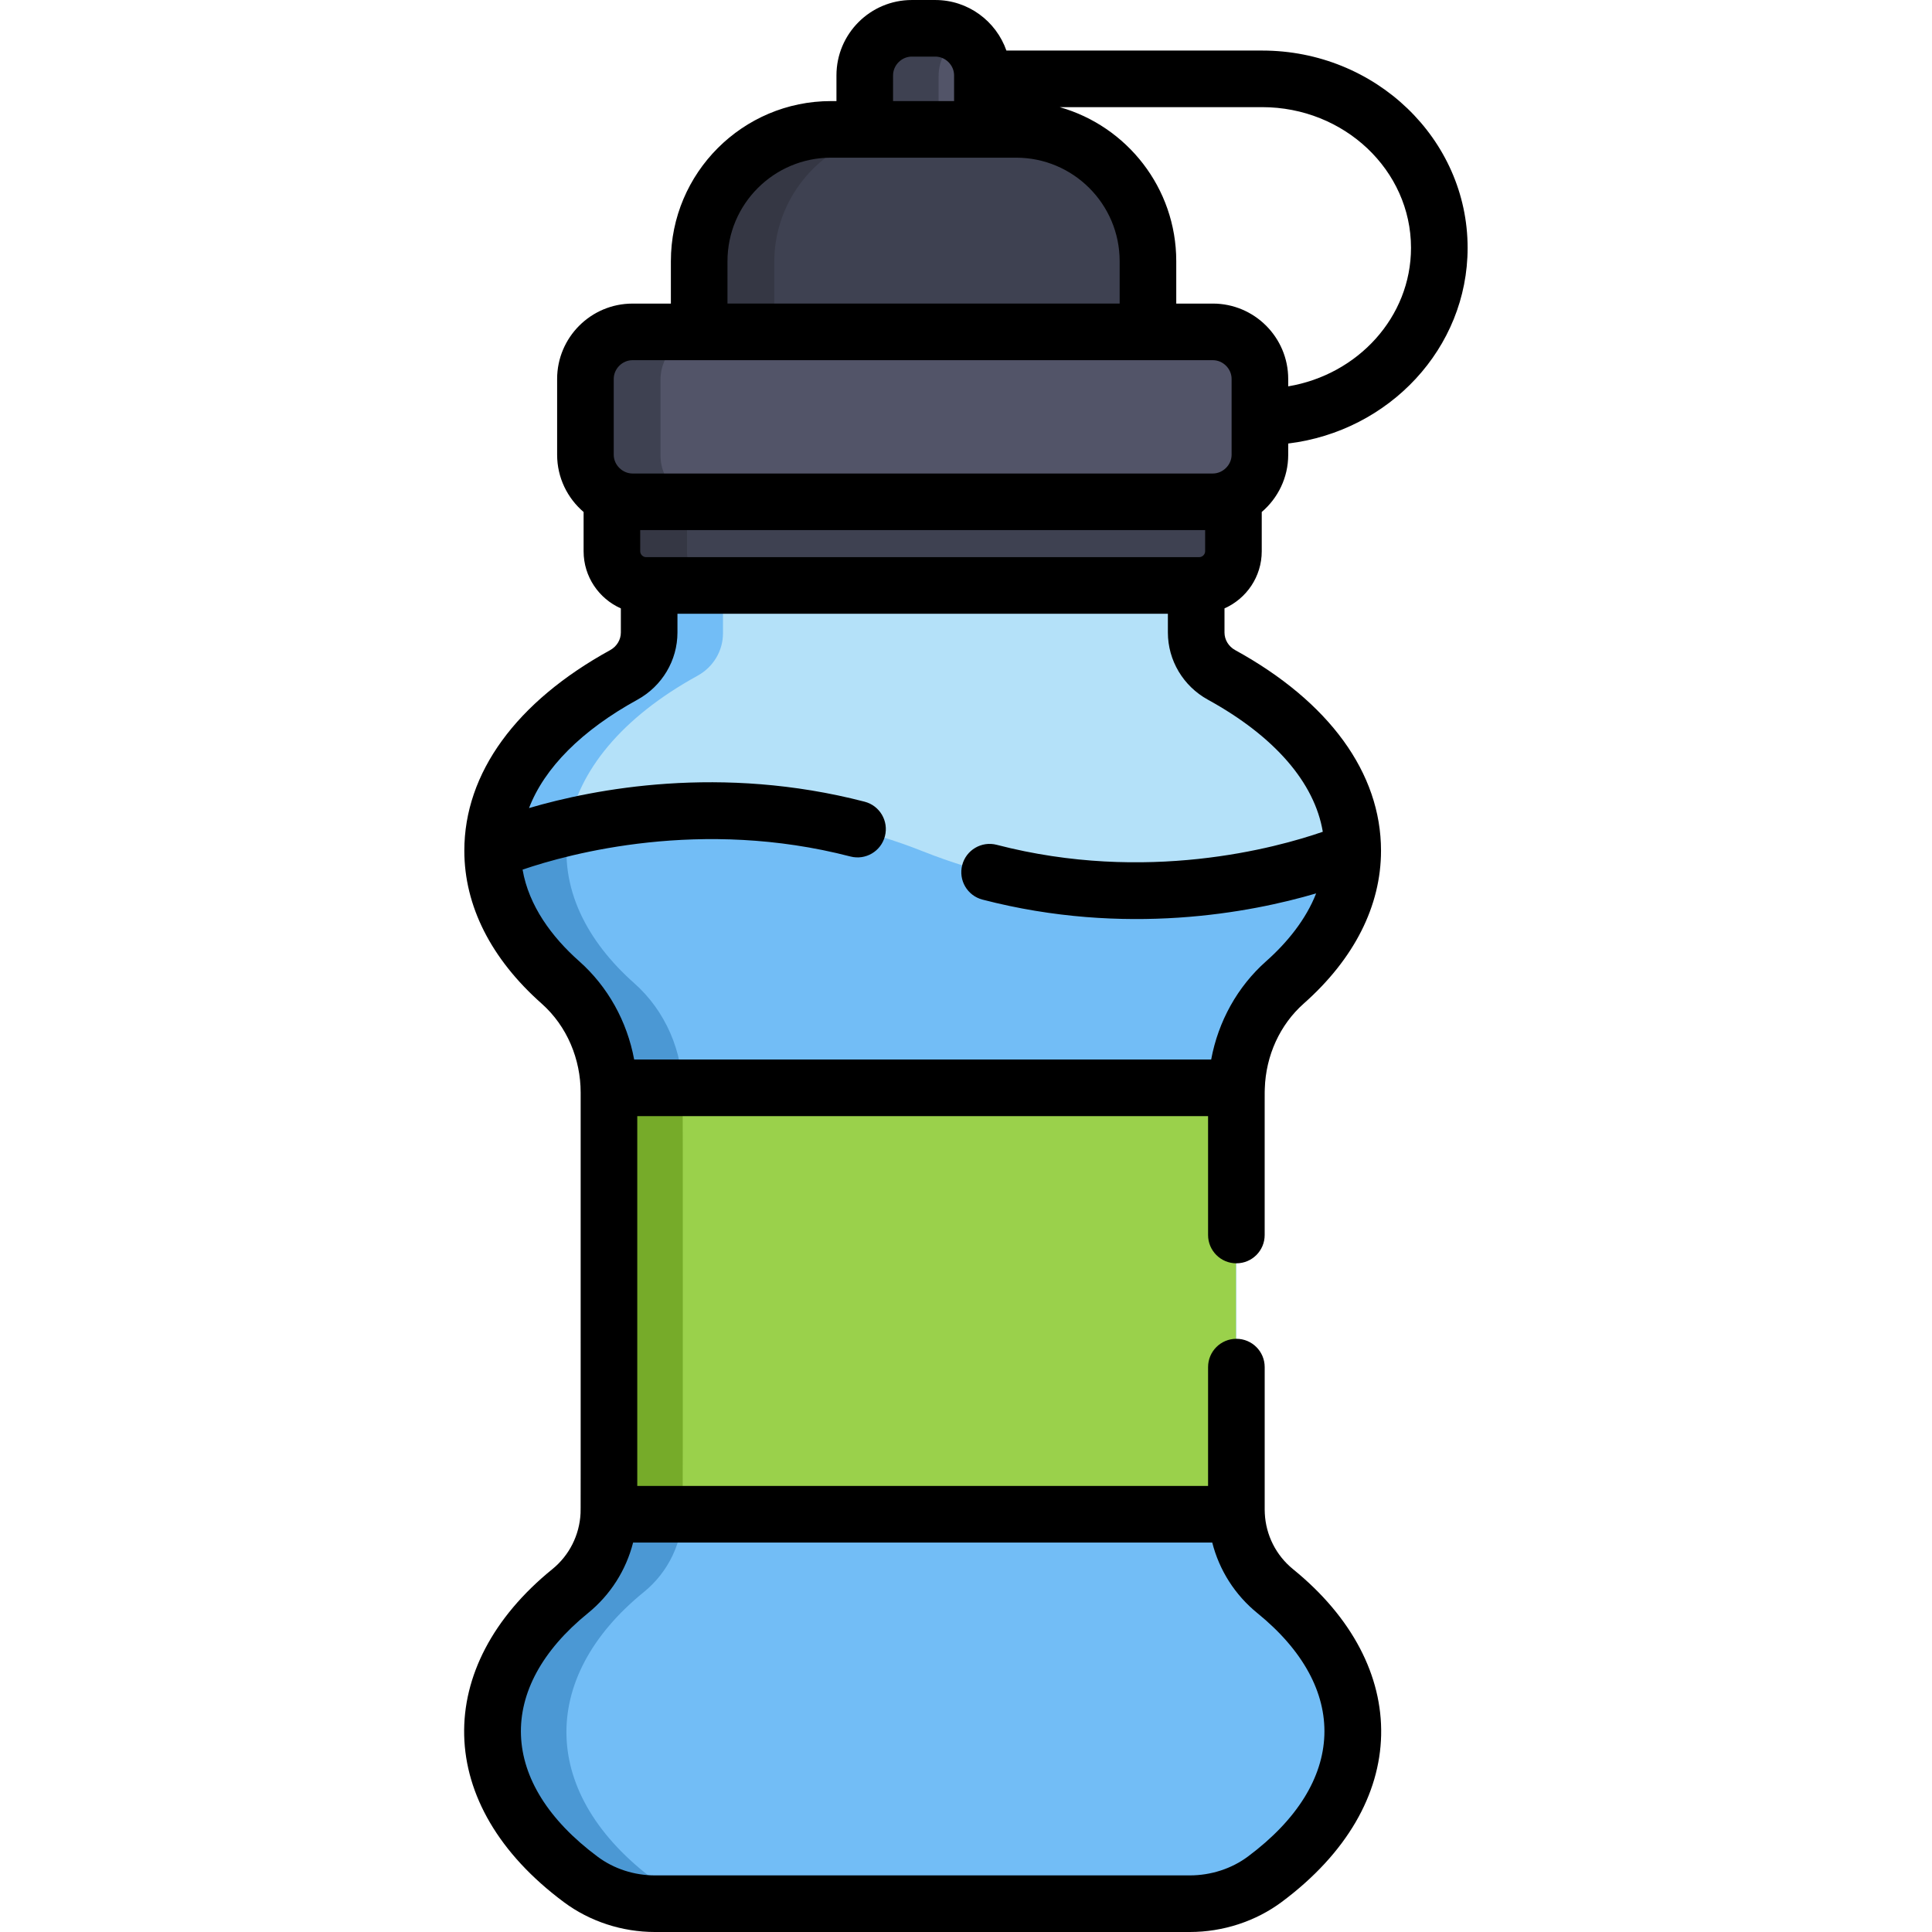<svg height="512pt" viewBox="-123 0 512 512" width="512pt" xmlns="http://www.w3.org/2000/svg"><path d="m124.77 7.707h-6.234c-6.859 0-12.469 5.613-12.469 12.473v17.316h31.176v-17.316c0-6.859-5.613-12.473-12.473-12.473zm0 0" fill="#525468"/><path d="m131.488 9.699c-1.941-1.254-4.246-1.992-6.719-1.992h-6.234c-6.859 0-12.469 5.613-12.469 12.473v17.316h19.672v-17.316c0-4.391 2.301-8.258 5.75-10.48zm0 0" fill="#3e4151"/><path d="m214.855 421.895c-6.52-5.297-10.305-13.258-10.305-21.66v-110.488c0-11.109 4.566-21.832 12.883-29.203 11.359-10.074 17.949-22.051 17.949-34.902 0-18.285-13.328-34.801-34.762-46.578-4.117-2.262-6.723-6.535-6.723-11.23v-16.473h-144.969v16.473c0 4.695-2.602 8.969-6.719 11.23-40.906 22.48-44.617 56.824-16.812 81.48 8.312 7.371 12.883 18.094 12.883 29.203v110.488c0 8.402-3.785 16.363-10.305 21.66-28.199 22.902-27.473 53.875 2.879 76.414 5.656 4.203 12.562 6.398 19.609 6.398h141.734c7.156 0 14.172-2.215 19.91-6.496 30.211-22.527 30.91-53.441 2.746-76.316zm0 0" fill="#b4e1f9"/><path d="m47.641 421.895c6.523-5.297 10.305-13.258 10.305-21.66v-110.488c0-11.109-4.566-21.832-12.883-29.203-28.055-24.883-23.746-59.191 16.816-81.48 4.113-2.262 6.719-6.535 6.719-11.23v-16.473h-19.668v16.473c0 4.695-2.605 8.969-6.719 11.23-40.91 22.48-44.617 56.824-16.816 81.48 8.316 7.371 12.883 18.094 12.883 29.203v110.488c0 8.402-3.781 16.363-10.305 21.66-28.168 22.879-27.5 53.852 2.879 76.414 5.66 4.203 12.562 6.398 19.613 6.398h19.668c-7.047 0-13.953-2.195-19.613-6.398-30.395-22.574-31.023-53.551-2.879-76.414zm0 0" fill="#72bdf6"/><path d="m198.316 130.191c-166.078 0-155.535.547-159.258-1.281v17.379c0 4.988 4.082 9.07 9.07 9.07h146.57c4.988 0 9.074-4.082 9.074-9.07v-17.379c-1.652.812-3.504 1.281-5.457 1.281zm0 0" fill="#3e4151"/><path d="m59.059 146.289v-16.098c-15.59 0-16.652.363-20-1.281v17.379c0 4.988 4.082 9.07 9.07 9.07h20c-4.988.004-9.07-4.082-9.07-9.07zm0 0" fill="#353744"/><path d="m146.188 34.492h-49.07c-19.211 0-34.93 15.719-34.93 34.93v21.738h118.93v-21.738c0-19.211-15.719-34.93-34.93-34.93zm0 0" fill="#3e4151"/><path d="m117.117 34.492h-20c-19.211 0-34.93 15.719-34.93 34.93v21.738h20.004v-21.738c-.004-19.211 15.715-34.93 34.926-34.93zm0 0" fill="#353744"/><path d="m25.398 260.543c8.312 7.371 12.879 18.094 12.879 29.203v110.488c0 8.402-3.781 16.363-10.305 21.66-28.195 22.902-27.469 53.875 2.883 76.414 5.656 4.203 12.562 6.398 19.609 6.398h141.734c7.156 0 14.172-2.215 19.91-6.496 30.211-22.527 30.91-53.441 2.746-76.316-6.52-5.297-10.305-13.258-10.305-21.66v-110.488c0-11.109 4.566-21.832 12.883-29.203 11.359-10.074 17.945-22.051 17.945-34.902 0 0-53.609 23.852-113.727 0-60.117-23.852-114.203 0-114.203 0 0 12.852 6.586 24.828 17.949 34.902zm0 0" fill="#72bdf6"/><path d="m47.641 421.895c6.523-5.297 10.305-13.258 10.305-21.66v-110.488c0-11.109-4.566-21.832-12.883-29.203-12.254-10.867-20.129-25.094-17.41-41.172-12.629 2.93-20.203 6.27-20.203 6.27 0 13.793 7.535 25.668 17.945 34.902 8.402 7.445 12.883 18.219 12.883 29.203v110.488c0 8.227-3.648 16.254-10.305 21.66-12.934 10.504-20.523 23.293-20.523 37.086 0 21.238 18.941 37.527 27.863 42.102 4.66 2.391 9.867 3.625 15.152 3.625h19.668c-7.047 0-13.953-2.195-19.613-6.398-30.395-22.574-31.023-53.551-2.879-76.414zm0 0" fill="#4b98d4"/><path d="m204.582 288.496h-166.336c.055 1.754.051 111.809-.004 113.004h166.344c-.016-.418-.035-.84-.035-1.266v-110.488c0-.418.02-.836.031-1.25zm0 0" fill="#9ad14b"/><path d="m57.914 288.496h-19.66c.031 1.023.051 111.59-.012 113.004h19.668c.055-1.168.059-111.203.004-113.004zm0 0" fill="#76ab29"/><path d="m198.316 88.16h-153.801c-6.859 0-12.473 5.609-12.473 12.469v20.094c0 6.855 5.613 12.469 12.473 12.469h153.801c6.855 0 12.469-5.609 12.469-12.469v-20.094c0-6.859-5.609-12.469-12.469-12.469zm0 0" fill="#525468"/><path d="m52.043 120.719v-20.09c0-6.859 5.613-12.469 12.473-12.469h-20c-6.859 0-12.473 5.609-12.473 12.469v20.09c0 6.859 5.613 12.473 12.473 12.473h20c-6.859 0-12.473-5.613-12.473-12.473zm0 0" fill="#3e4151"/><path d="m23.348 415.863c-31.594 25.664-31.676 62.406 3.137 88.262 6.836 5.078 15.391 7.875 24.082 7.875h141.738c8.824 0 17.488-2.836 24.391-7.98 34.723-25.891 34.473-62.586 2.992-88.156-4.527-3.676-7.223-9.039-7.504-14.832 0-.023 0-.043 0-.066-.016-.312-.027-.621-.027-.938v-37.734c0-4.145-3.359-7.5-7.5-7.5-4.145 0-7.504 3.355-7.504 7.5v31.5h-151.27v-98.004h151.27v31.5c0 4.145 3.359 7.5 7.5 7.5 4.145 0 7.5-3.355 7.5-7.5 0-42.535-.008-37.305.023-38.504.004-.227.004-.102.008-.312.281-8.754 4.004-16.918 10.328-22.527 13.395-11.875 20.473-25.887 20.473-40.512 0-20.582-13.727-39.457-38.648-53.152-1.746-.957-2.832-2.742-2.832-4.656v-6.398c5.809-2.578 9.871-8.391 9.871-15.145v-10.402c4.285-3.664 7.016-9.098 7.016-15.168v-2.977c26.773-3.266 47.543-25.266 47.543-51.855 0-28.832-24.418-52.285-54.438-52.285h-67.789c-2.727-7.785-10.129-13.395-18.836-13.395h-6.234c-11.012 0-19.969 8.957-19.969 19.973v6.812h-1.449c-23.395 0-42.43 19.035-42.43 42.43v11.238h-10.172c-11.016 0-19.973 8.957-19.973 19.969v20.094c0 6.066 2.73 11.5 7.016 15.168v10.398c0 6.754 4.062 12.566 9.871 15.145v6.398c0 1.914-1.086 3.699-2.832 4.66-24.922 13.691-38.648 32.566-38.648 53.148 0 14.625 7.078 28.637 20.473 40.512 6.805 6.039 10.355 14.797 10.355 23.598 0 117.668.016 110.16-.027 111.488-.281 5.793-2.98 11.156-7.504 14.832zm188.145-387.469c21.746 0 39.438 16.727 39.438 37.289 0 18.332-14.074 33.609-32.543 36.703v-1.965c0-11.012-8.957-19.969-19.969-19.969h-9.699v-11.238c0-19.395-13.086-35.781-30.891-40.82zm-97.824-8.422c0-2.695 2.273-4.973 4.969-4.973h6.234c2.695 0 4.973 2.277 4.973 4.973v6.812h-16.176zm-43.879 49.242c0-15.125 12.305-27.426 27.43-27.426h49.074c15.121 0 27.426 12.301 27.426 27.426v11.238h-103.93zm-30.145 51.297v-20.09c0-2.695 2.277-4.969 4.973-4.969h153.801c2.695 0 4.969 2.273 4.969 4.969v20.09c0 2.715-2.324 4.973-4.969 4.973h-153.801c-2.617 0-4.973-2.23-4.973-4.973zm156.73 19.973v5.598c0 .852-.723 1.57-1.574 1.57-6.691 0-139.832 0-146.57 0-.852 0-1.57-.719-1.57-1.57v-5.598zm-165.898 114.238c-7.199-6.383-13.348-14.656-14.988-24.262 12.508-4.27 47.324-13.742 86.879-3.48 4.016 1.043 8.105-1.367 9.145-5.375 1.043-4.012-1.367-8.105-5.375-9.145-38.078-9.879-71.531-3.418-88.941 1.684 4.094-10.66 13.941-20.59 28.727-28.715 6.547-3.598 10.609-10.418 10.609-17.805v-4.973h129.969v4.973c0 7.387 4.062 14.207 10.609 17.805 17.66 9.703 28.273 21.98 30.445 35-12.359 4.281-46.762 13.758-86.414 3.457-4.008-1.043-8.105 1.367-9.145 5.375-1.043 4.008 1.363 8.105 5.371 9.145 37.91 9.848 71.086 3.453 88.422-1.645-2.707 6.934-7.707 13.059-13.23 17.961-7.633 6.766-12.711 15.969-14.586 26.062h-152.914c-1.875-10.094-6.953-19.297-14.582-26.062zm2.328 172.785c5.984-4.859 10.121-11.422 11.973-18.715h153.48c1.852 7.293 5.984 13.855 11.973 18.715 24.371 19.797 23.773 44.891-2.504 64.484-4.328 3.23-9.809 5.008-15.426 5.008h-141.734c-5.492 0-10.871-1.746-15.141-4.918-26.359-19.582-27.062-44.723-2.621-64.574zm0 0"/></svg>